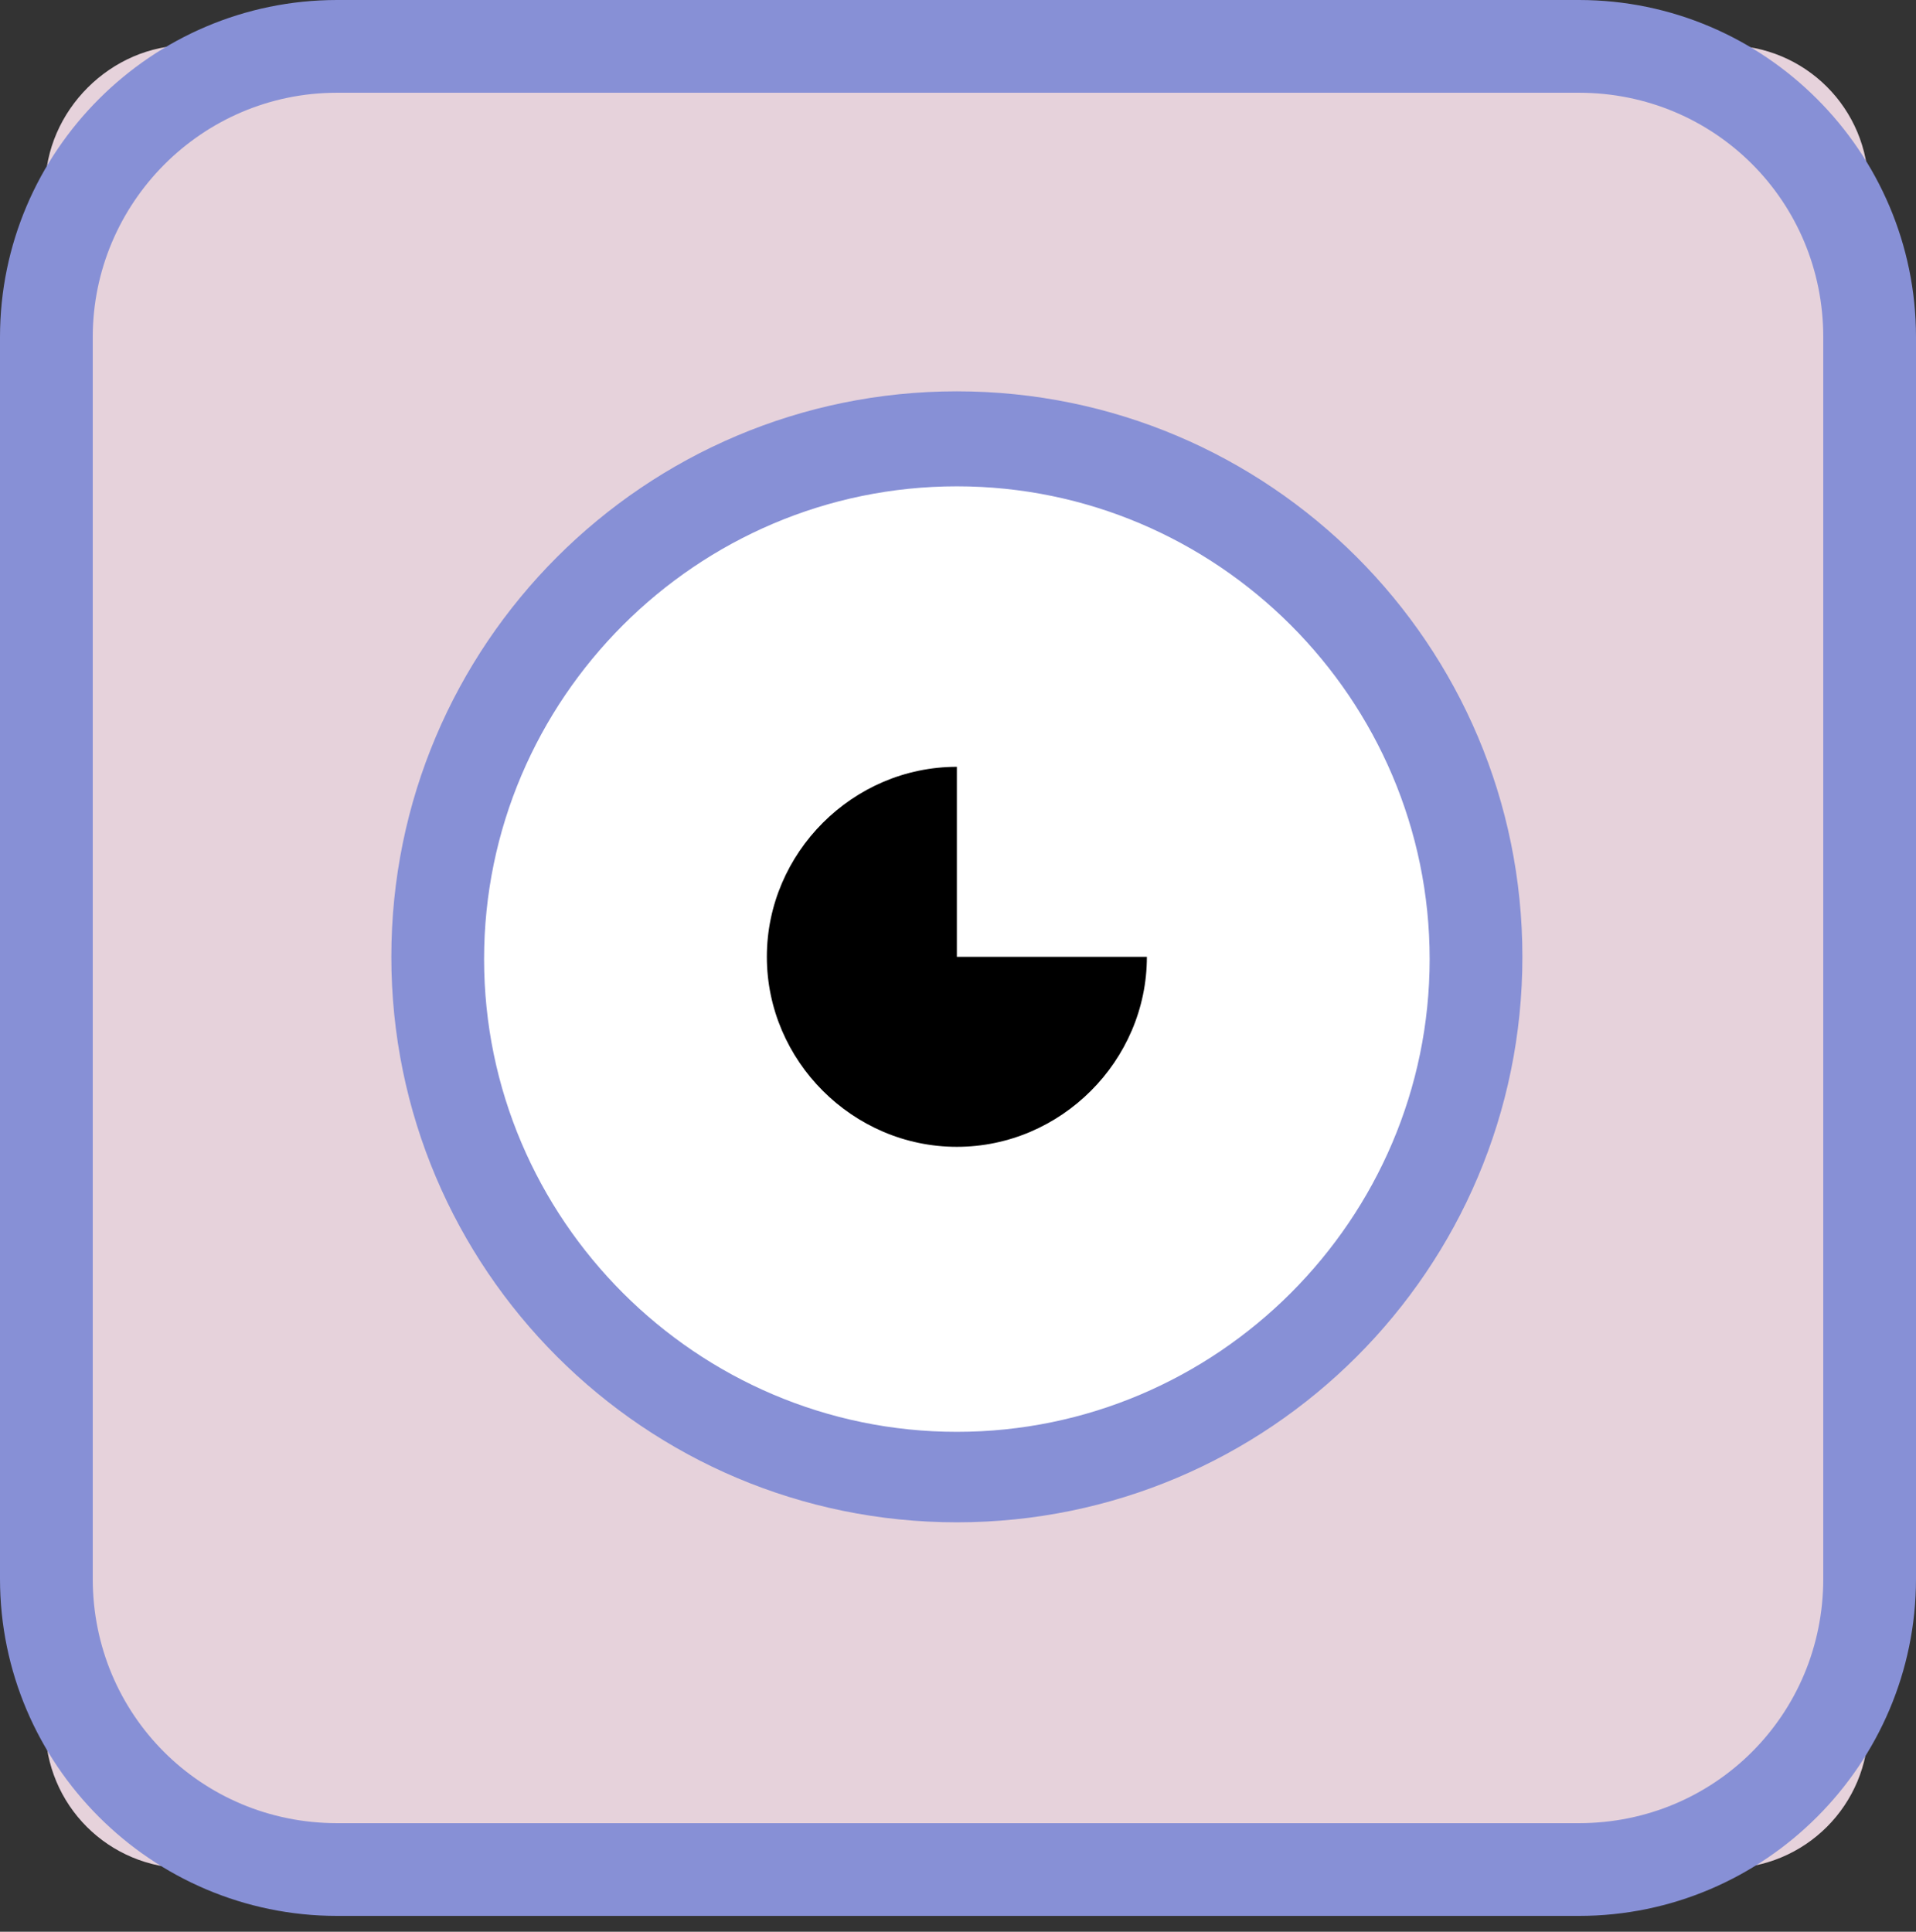 <?xml version="1.0" encoding="utf-8"?>
<!-- Generator: Adobe Illustrator 27.7.0, SVG Export Plug-In . SVG Version: 6.00 Build 0)  -->
<svg version="1.1" id="Layer_2_00000061434376657794043310000001303103408268911011_"
	 xmlns="http://www.w3.org/2000/svg" xmlns:xlink="http://www.w3.org/1999/xlink" x="0px" y="0px" viewBox="0 0 84.7 85.4"
	 style="enable-background:new 0 0 84.7 85.4;" xml:space="preserve">
<rect x="0" y="0" width="84.7" height="85.4" fill="#333333" stroke="none"/>
<style type="text/css">
	.st0{fill:#E6D2DB;}
	.st1{fill:#8790D6;}
	.st2{fill:#FFFFFF;}
</style>
<g id="Layer_1-2">
	<g>
		<g>
			<g>
				<g>
					<path class="st0" d="M8.3,2h68c3.5,0,6.3,2.8,6.3,6.3v68c0,3.5-2.8,6.3-6.3,6.3h-68c-3.5,0-6.3-2.8-6.3-6.3v-68
						C2,4.9,4.9,2,8.3,2z"/>
					<path class="st1" d="M69.8,84.7H14.9C6.7,84.7,0,78,0,69.8V14.9C0,6.7,6.7,0,14.9,0h54.9C78,0,84.7,6.7,84.7,14.9v54.9
						C84.7,78,78,84.7,69.8,84.7z M14.9,4.1C8.9,4.1,4.1,9,4.1,14.9v54.9c0,6,4.8,10.8,10.8,10.8h54.9c6,0,10.8-4.8,10.8-10.8V14.9
						c0-6-4.8-10.8-10.8-10.8C69.8,4.1,14.9,4.1,14.9,4.1z"/>
				</g>
				<g>
					<circle class="st2" cx="42.3" cy="42.3" r="22.9"/>
					<path class="st1" d="M42.3,67.3c-13.8,0-25-11.2-25-25s11.2-25,25-25s25,11.2,25,25S56.1,67.3,42.3,67.3z M42.3,21.5
						c-11.5,0-20.9,9.4-20.9,20.9s9.4,20.9,20.9,20.9s20.9-9.4,20.9-20.9S53.8,21.5,42.3,21.5z"/>
				</g>
				<path d="M50.7,42.3c0,4.6-3.8,8.4-8.4,8.4s-8.4-3.8-8.4-8.4s3.8-8.4,8.4-8.4v8.4C42.3,42.3,50.7,42.3,50.7,42.3z"/>
			</g>
		</g>
	</g>
</g>
</svg>
